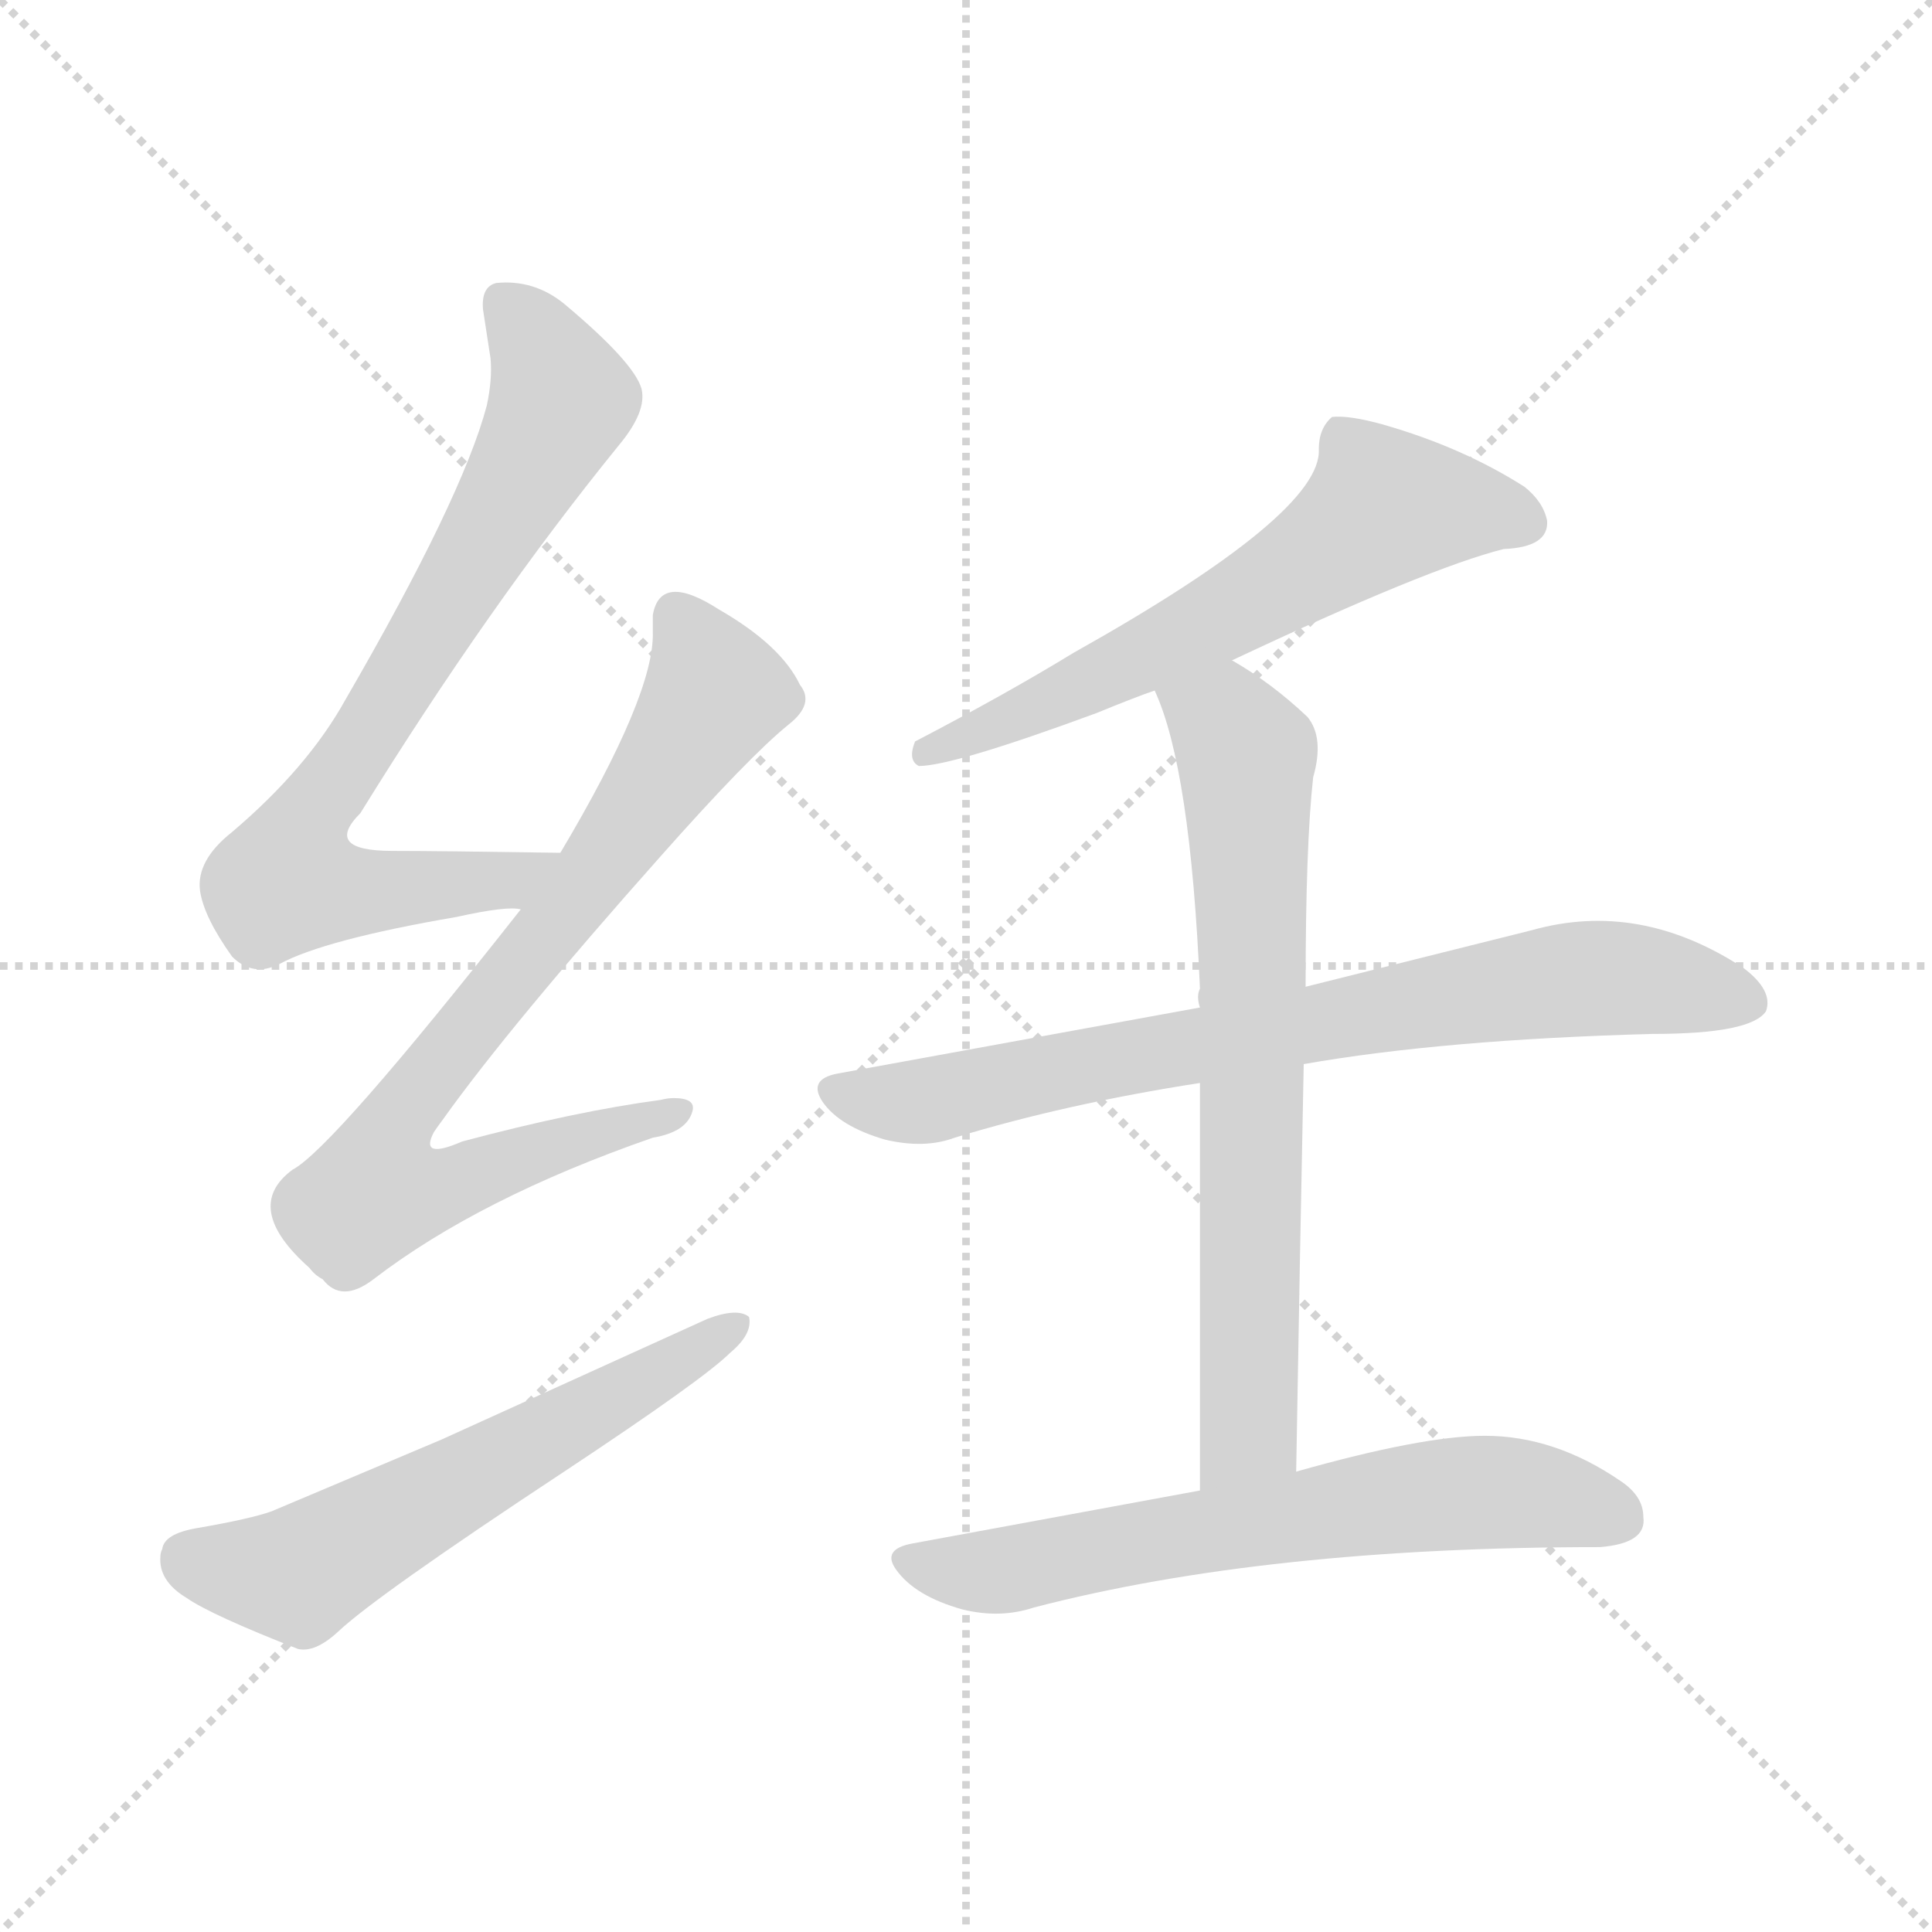 <svg version="1.1" viewBox="0 0 1024 1024" xmlns="http://www.w3.org/2000/svg">
  <g stroke="lightgray" stroke-dasharray="1,1" stroke-width="1" transform="scale(4, 4)">
    <line x1="0" y1="0" x2="256" y2="256"></line>
    <line x1="256" y1="0" x2="0" y2="256"></line>
    <line x1="128" y1="0" x2="128" y2="256"></line>
    <line x1="0" y1="128" x2="256" y2="128"></line>
  </g>
<g transform="scale(1, -1) translate(0, -900)">
   <style type="text/css">
    @keyframes keyframes0 {
      from {
       stroke: blue;
       stroke-dashoffset: 747;
       stroke-width: 128;
       }
       71% {
       animation-timing-function: step-end;
       stroke: blue;
       stroke-dashoffset: 0;
       stroke-width: 128;
       }
       to {
       stroke: black;
       stroke-width: 1024;
       }
       }
       #make-me-a-hanzi-animation-0 {
         animation: keyframes0 0.858s both;
         animation-delay: 0s;
         animation-timing-function: linear;
       }
    @keyframes keyframes1 {
      from {
       stroke: blue;
       stroke-dashoffset: 779;
       stroke-width: 128;
       }
       72% {
       animation-timing-function: step-end;
       stroke: blue;
       stroke-dashoffset: 0;
       stroke-width: 128;
       }
       to {
       stroke: black;
       stroke-width: 1024;
       }
       }
       #make-me-a-hanzi-animation-1 {
         animation: keyframes1 0.884s both;
         animation-delay: 0.858s;
         animation-timing-function: linear;
       }
    @keyframes keyframes2 {
      from {
       stroke: blue;
       stroke-dashoffset: 582;
       stroke-width: 128;
       }
       65% {
       animation-timing-function: step-end;
       stroke: blue;
       stroke-dashoffset: 0;
       stroke-width: 128;
       }
       to {
       stroke: black;
       stroke-width: 1024;
       }
       }
       #make-me-a-hanzi-animation-2 {
         animation: keyframes2 0.724s both;
         animation-delay: 1.742s;
         animation-timing-function: linear;
       }
    @keyframes keyframes3 {
      from {
       stroke: blue;
       stroke-dashoffset: 606;
       stroke-width: 128;
       }
       66% {
       animation-timing-function: step-end;
       stroke: blue;
       stroke-dashoffset: 0;
       stroke-width: 128;
       }
       to {
       stroke: black;
       stroke-width: 1024;
       }
       }
       #make-me-a-hanzi-animation-3 {
         animation: keyframes3 0.743s both;
         animation-delay: 2.465s;
         animation-timing-function: linear;
       }
    @keyframes keyframes4 {
      from {
       stroke: blue;
       stroke-dashoffset: 748;
       stroke-width: 128;
       }
       71% {
       animation-timing-function: step-end;
       stroke: blue;
       stroke-dashoffset: 0;
       stroke-width: 128;
       }
       to {
       stroke: black;
       stroke-width: 1024;
       }
       }
       #make-me-a-hanzi-animation-4 {
         animation: keyframes4 0.859s both;
         animation-delay: 3.209s;
         animation-timing-function: linear;
       }
    @keyframes keyframes5 {
      from {
       stroke: blue;
       stroke-dashoffset: 700;
       stroke-width: 128;
       }
       69% {
       animation-timing-function: step-end;
       stroke: blue;
       stroke-dashoffset: 0;
       stroke-width: 128;
       }
       to {
       stroke: black;
       stroke-width: 1024;
       }
       }
       #make-me-a-hanzi-animation-5 {
         animation: keyframes5 0.82s both;
         animation-delay: 4.067s;
         animation-timing-function: linear;
       }
    @keyframes keyframes6 {
      from {
       stroke: blue;
       stroke-dashoffset: 634;
       stroke-width: 128;
       }
       67% {
       animation-timing-function: step-end;
       stroke: blue;
       stroke-dashoffset: 0;
       stroke-width: 128;
       }
       to {
       stroke: black;
       stroke-width: 1024;
       }
       }
       #make-me-a-hanzi-animation-6 {
         animation: keyframes6 0.766s both;
         animation-delay: 4.887s;
         animation-timing-function: linear;
       }
</style>
<path d="M 297.0 448.0 Q 232.0 449.0 208.0 449.0 Q 171.0 449.0 191.0 469.0 Q 259.0 579.0 328.0 664.0 Q 343.0 682.0 340.0 694.0 Q 336.0 708.0 299.0 739.0 Q 283.0 752.0 263.0 750.0 Q 255.0 748.0 256.0 736.0 L 260.0 710.0 Q 261.0 699.0 258.0 685.0 Q 245.0 636.0 183.0 529.0 Q 163.0 493.0 123.0 459.0 Q 104.0 444.0 106.0 428.0 Q 108.0 414.0 123.0 393.0 Q 134.0 382.0 148.0 389.0 Q 172.0 402.0 242.0 414.0 Q 269.0 420.0 276.0 418.0 C 306.0 419.0 327.0 448.0 297.0 448.0 Z" fill="lightgray"></path> 
<path d="M 276.0 418.0 Q 176.0 291.0 155.0 280.0 Q 128.0 260.0 164.0 228.0 Q 167.0 224.0 171.0 222.0 Q 181.0 209.0 198.0 222.0 Q 254.0 265.0 346.0 297.0 Q 364.0 300.0 367.0 311.0 Q 369.0 318.0 357.0 318.0 Q 354.0 318.0 350.0 317.0 Q 305.0 311.0 245.0 295.0 Q 222.0 285.0 230.0 300.0 Q 232.0 303.0 235.0 307.0 Q 270.0 356.0 350.0 446.0 Q 397.0 499.0 418.0 516.0 Q 432.0 527.0 424.0 537.0 Q 414.0 558.0 381.0 577.0 Q 350.0 597.0 346.0 574.0 Q 346.0 569.0 346.0 565.0 Q 347.0 532.0 297.0 448.0 L 276.0 418.0 Z" fill="lightgray"></path> 
<path d="M 144.0 99.0 Q 133.0 95.0 104.0 90.0 Q 87.0 87.0 86.0 79.0 Q 85.0 77.0 85.0 75.0 Q 84.0 62.0 99.0 53.0 Q 112.0 44.0 158.0 26.0 Q 167.0 24.0 179.0 35.0 Q 199.0 54.0 299.0 120.0 Q 373.0 169.0 387.0 183.0 Q 399.0 193.0 397.0 202.0 Q 391.0 207.0 375.0 201.0 L 234.0 137.0 L 144.0 99.0 Z" fill="lightgray"></path> 
<path d="M 487.0 494.0 Q 505.0 494.0 581.0 522.0 Q 603.0 531.0 612.0 534.0 L 653.0 550.0 Q 757.0 599.0 797.0 609.0 Q 821.0 610.0 820.0 624.0 Q 818.0 634.0 808.0 642.0 Q 775.0 663.0 733.0 675.0 Q 715.0 680.0 706.0 679.0 Q 699.0 673.0 699.0 662.0 Q 701.0 628.0 569.0 554.0 Q 533.0 532.0 485.0 507.0 Q 481.0 497.0 487.0 494.0 Z" fill="lightgray"></path> 
<path d="M 636.0 366.0 L 444.0 331.0 Q 428.0 328.0 436.0 316.0 Q 445.0 303.0 469.0 296.0 Q 490.0 291.0 506.0 297.0 Q 565.0 315.0 636.0 326.0 L 691.0 336.0 Q 765.0 349.0 876.0 352.0 Q 928.0 352.0 936.0 364.0 Q 940.0 375.0 924.0 387.0 Q 869.0 423.0 812.0 407.0 L 692.0 377.0 L 636.0 366.0 Z" fill="lightgray"></path> 
<path d="M 612.0 534.0 Q 631.0 493.0 636.0 376.0 Q 634.0 372.0 636.0 366.0 L 636.0 326.0 Q 636.0 199.0 636.0 110.0 C 636.0 80.0 686.0 90.0 687.0 120.0 Q 689.0 238.0 691.0 336.0 L 692.0 377.0 Q 692.0 452.0 696.0 488.0 Q 702.0 509.0 693.0 520.0 Q 674.0 538.0 653.0 550.0 C 628.0 566.0 601.0 562.0 612.0 534.0 Z" fill="lightgray"></path> 
<path d="M 636.0 110.0 L 484.0 82.0 Q 467.0 79.0 475.0 68.0 Q 485.0 54.0 510.0 47.0 Q 530.0 42.0 548.0 48.0 Q 671.0 80.0 848.0 80.0 Q 873.0 82.0 871.0 96.0 Q 871.0 107.0 859.0 115.0 Q 824.0 139.0 787.0 139.0 Q 754.0 139.0 687.0 120.0 L 636.0 110.0 Z" fill="lightgray"></path> 
      <clipPath id="make-me-a-hanzi-clip-0">
      <path d="M 297.0 448.0 Q 232.0 449.0 208.0 449.0 Q 171.0 449.0 191.0 469.0 Q 259.0 579.0 328.0 664.0 Q 343.0 682.0 340.0 694.0 Q 336.0 708.0 299.0 739.0 Q 283.0 752.0 263.0 750.0 Q 255.0 748.0 256.0 736.0 L 260.0 710.0 Q 261.0 699.0 258.0 685.0 Q 245.0 636.0 183.0 529.0 Q 163.0 493.0 123.0 459.0 Q 104.0 444.0 106.0 428.0 Q 108.0 414.0 123.0 393.0 Q 134.0 382.0 148.0 389.0 Q 172.0 402.0 242.0 414.0 Q 269.0 420.0 276.0 418.0 C 306.0 419.0 327.0 448.0 297.0 448.0 Z" fill="lightgray"></path>
      </clipPath>
      <path clip-path="url(#make-me-a-hanzi-clip-0)" d="M 269.0 738.0 L 289.0 711.0 L 295.0 681.0 L 159.0 458.0 L 152.0 433.0 L 229.0 429.0 L 268.0 434.0 L 287.0 448.0 " fill="none" id="make-me-a-hanzi-animation-0" stroke-dasharray="619 1238" stroke-linecap="round"></path>

      <clipPath id="make-me-a-hanzi-clip-1">
      <path d="M 276.0 418.0 Q 176.0 291.0 155.0 280.0 Q 128.0 260.0 164.0 228.0 Q 167.0 224.0 171.0 222.0 Q 181.0 209.0 198.0 222.0 Q 254.0 265.0 346.0 297.0 Q 364.0 300.0 367.0 311.0 Q 369.0 318.0 357.0 318.0 Q 354.0 318.0 350.0 317.0 Q 305.0 311.0 245.0 295.0 Q 222.0 285.0 230.0 300.0 Q 232.0 303.0 235.0 307.0 Q 270.0 356.0 350.0 446.0 Q 397.0 499.0 418.0 516.0 Q 432.0 527.0 424.0 537.0 Q 414.0 558.0 381.0 577.0 Q 350.0 597.0 346.0 574.0 Q 346.0 569.0 346.0 565.0 Q 347.0 532.0 297.0 448.0 L 276.0 418.0 Z" fill="lightgray"></path>
      </clipPath>
      <path clip-path="url(#make-me-a-hanzi-clip-1)" d="M 358.0 574.0 L 374.0 549.0 L 379.0 533.0 L 375.0 524.0 L 316.0 437.0 L 215.0 314.0 L 207.0 300.0 L 206.0 272.0 L 240.0 274.0 L 359.0 310.0 " fill="none" id="make-me-a-hanzi-animation-1" stroke-dasharray="651 1302" stroke-linecap="round"></path>

      <clipPath id="make-me-a-hanzi-clip-2">
      <path d="M 144.0 99.0 Q 133.0 95.0 104.0 90.0 Q 87.0 87.0 86.0 79.0 Q 85.0 77.0 85.0 75.0 Q 84.0 62.0 99.0 53.0 Q 112.0 44.0 158.0 26.0 Q 167.0 24.0 179.0 35.0 Q 199.0 54.0 299.0 120.0 Q 373.0 169.0 387.0 183.0 Q 399.0 193.0 397.0 202.0 Q 391.0 207.0 375.0 201.0 L 234.0 137.0 L 144.0 99.0 Z" fill="lightgray"></path>
      </clipPath>
      <path clip-path="url(#make-me-a-hanzi-clip-2)" d="M 101.0 73.0 L 158.0 65.0 L 391.0 198.0 " fill="none" id="make-me-a-hanzi-animation-2" stroke-dasharray="454 908" stroke-linecap="round"></path>

      <clipPath id="make-me-a-hanzi-clip-3">
      <path d="M 487.0 494.0 Q 505.0 494.0 581.0 522.0 Q 603.0 531.0 612.0 534.0 L 653.0 550.0 Q 757.0 599.0 797.0 609.0 Q 821.0 610.0 820.0 624.0 Q 818.0 634.0 808.0 642.0 Q 775.0 663.0 733.0 675.0 Q 715.0 680.0 706.0 679.0 Q 699.0 673.0 699.0 662.0 Q 701.0 628.0 569.0 554.0 Q 533.0 532.0 485.0 507.0 Q 481.0 497.0 487.0 494.0 Z" fill="lightgray"></path>
      </clipPath>
      <path clip-path="url(#make-me-a-hanzi-clip-3)" d="M 807.0 624.0 L 733.0 630.0 L 625.0 561.0 L 490.0 501.0 " fill="none" id="make-me-a-hanzi-animation-3" stroke-dasharray="478 956" stroke-linecap="round"></path>

      <clipPath id="make-me-a-hanzi-clip-4">
      <path d="M 636.0 366.0 L 444.0 331.0 Q 428.0 328.0 436.0 316.0 Q 445.0 303.0 469.0 296.0 Q 490.0 291.0 506.0 297.0 Q 565.0 315.0 636.0 326.0 L 691.0 336.0 Q 765.0 349.0 876.0 352.0 Q 928.0 352.0 936.0 364.0 Q 940.0 375.0 924.0 387.0 Q 869.0 423.0 812.0 407.0 L 692.0 377.0 L 636.0 366.0 Z" fill="lightgray"></path>
      </clipPath>
      <path clip-path="url(#make-me-a-hanzi-clip-4)" d="M 442.0 322.0 L 495.0 317.0 L 826.0 380.0 L 858.0 382.0 L 927.0 369.0 " fill="none" id="make-me-a-hanzi-animation-4" stroke-dasharray="620 1240" stroke-linecap="round"></path>

      <clipPath id="make-me-a-hanzi-clip-5">
      <path d="M 612.0 534.0 Q 631.0 493.0 636.0 376.0 Q 634.0 372.0 636.0 366.0 L 636.0 326.0 Q 636.0 199.0 636.0 110.0 C 636.0 80.0 686.0 90.0 687.0 120.0 Q 689.0 238.0 691.0 336.0 L 692.0 377.0 Q 692.0 452.0 696.0 488.0 Q 702.0 509.0 693.0 520.0 Q 674.0 538.0 653.0 550.0 C 628.0 566.0 601.0 562.0 612.0 534.0 Z" fill="lightgray"></path>
      </clipPath>
      <path clip-path="url(#make-me-a-hanzi-clip-5)" d="M 621.0 532.0 L 651.0 515.0 L 661.0 499.0 L 662.0 141.0 L 641.0 116.0 " fill="none" id="make-me-a-hanzi-animation-5" stroke-dasharray="572 1144" stroke-linecap="round"></path>

      <clipPath id="make-me-a-hanzi-clip-6">
      <path d="M 636.0 110.0 L 484.0 82.0 Q 467.0 79.0 475.0 68.0 Q 485.0 54.0 510.0 47.0 Q 530.0 42.0 548.0 48.0 Q 671.0 80.0 848.0 80.0 Q 873.0 82.0 871.0 96.0 Q 871.0 107.0 859.0 115.0 Q 824.0 139.0 787.0 139.0 Q 754.0 139.0 687.0 120.0 L 636.0 110.0 Z" fill="lightgray"></path>
      </clipPath>
      <path clip-path="url(#make-me-a-hanzi-clip-6)" d="M 481.0 74.0 L 537.0 68.0 L 774.0 109.0 L 815.0 107.0 L 854.0 97.0 " fill="none" id="make-me-a-hanzi-animation-6" stroke-dasharray="506 1012" stroke-linecap="round"></path>

</g>
</svg>
